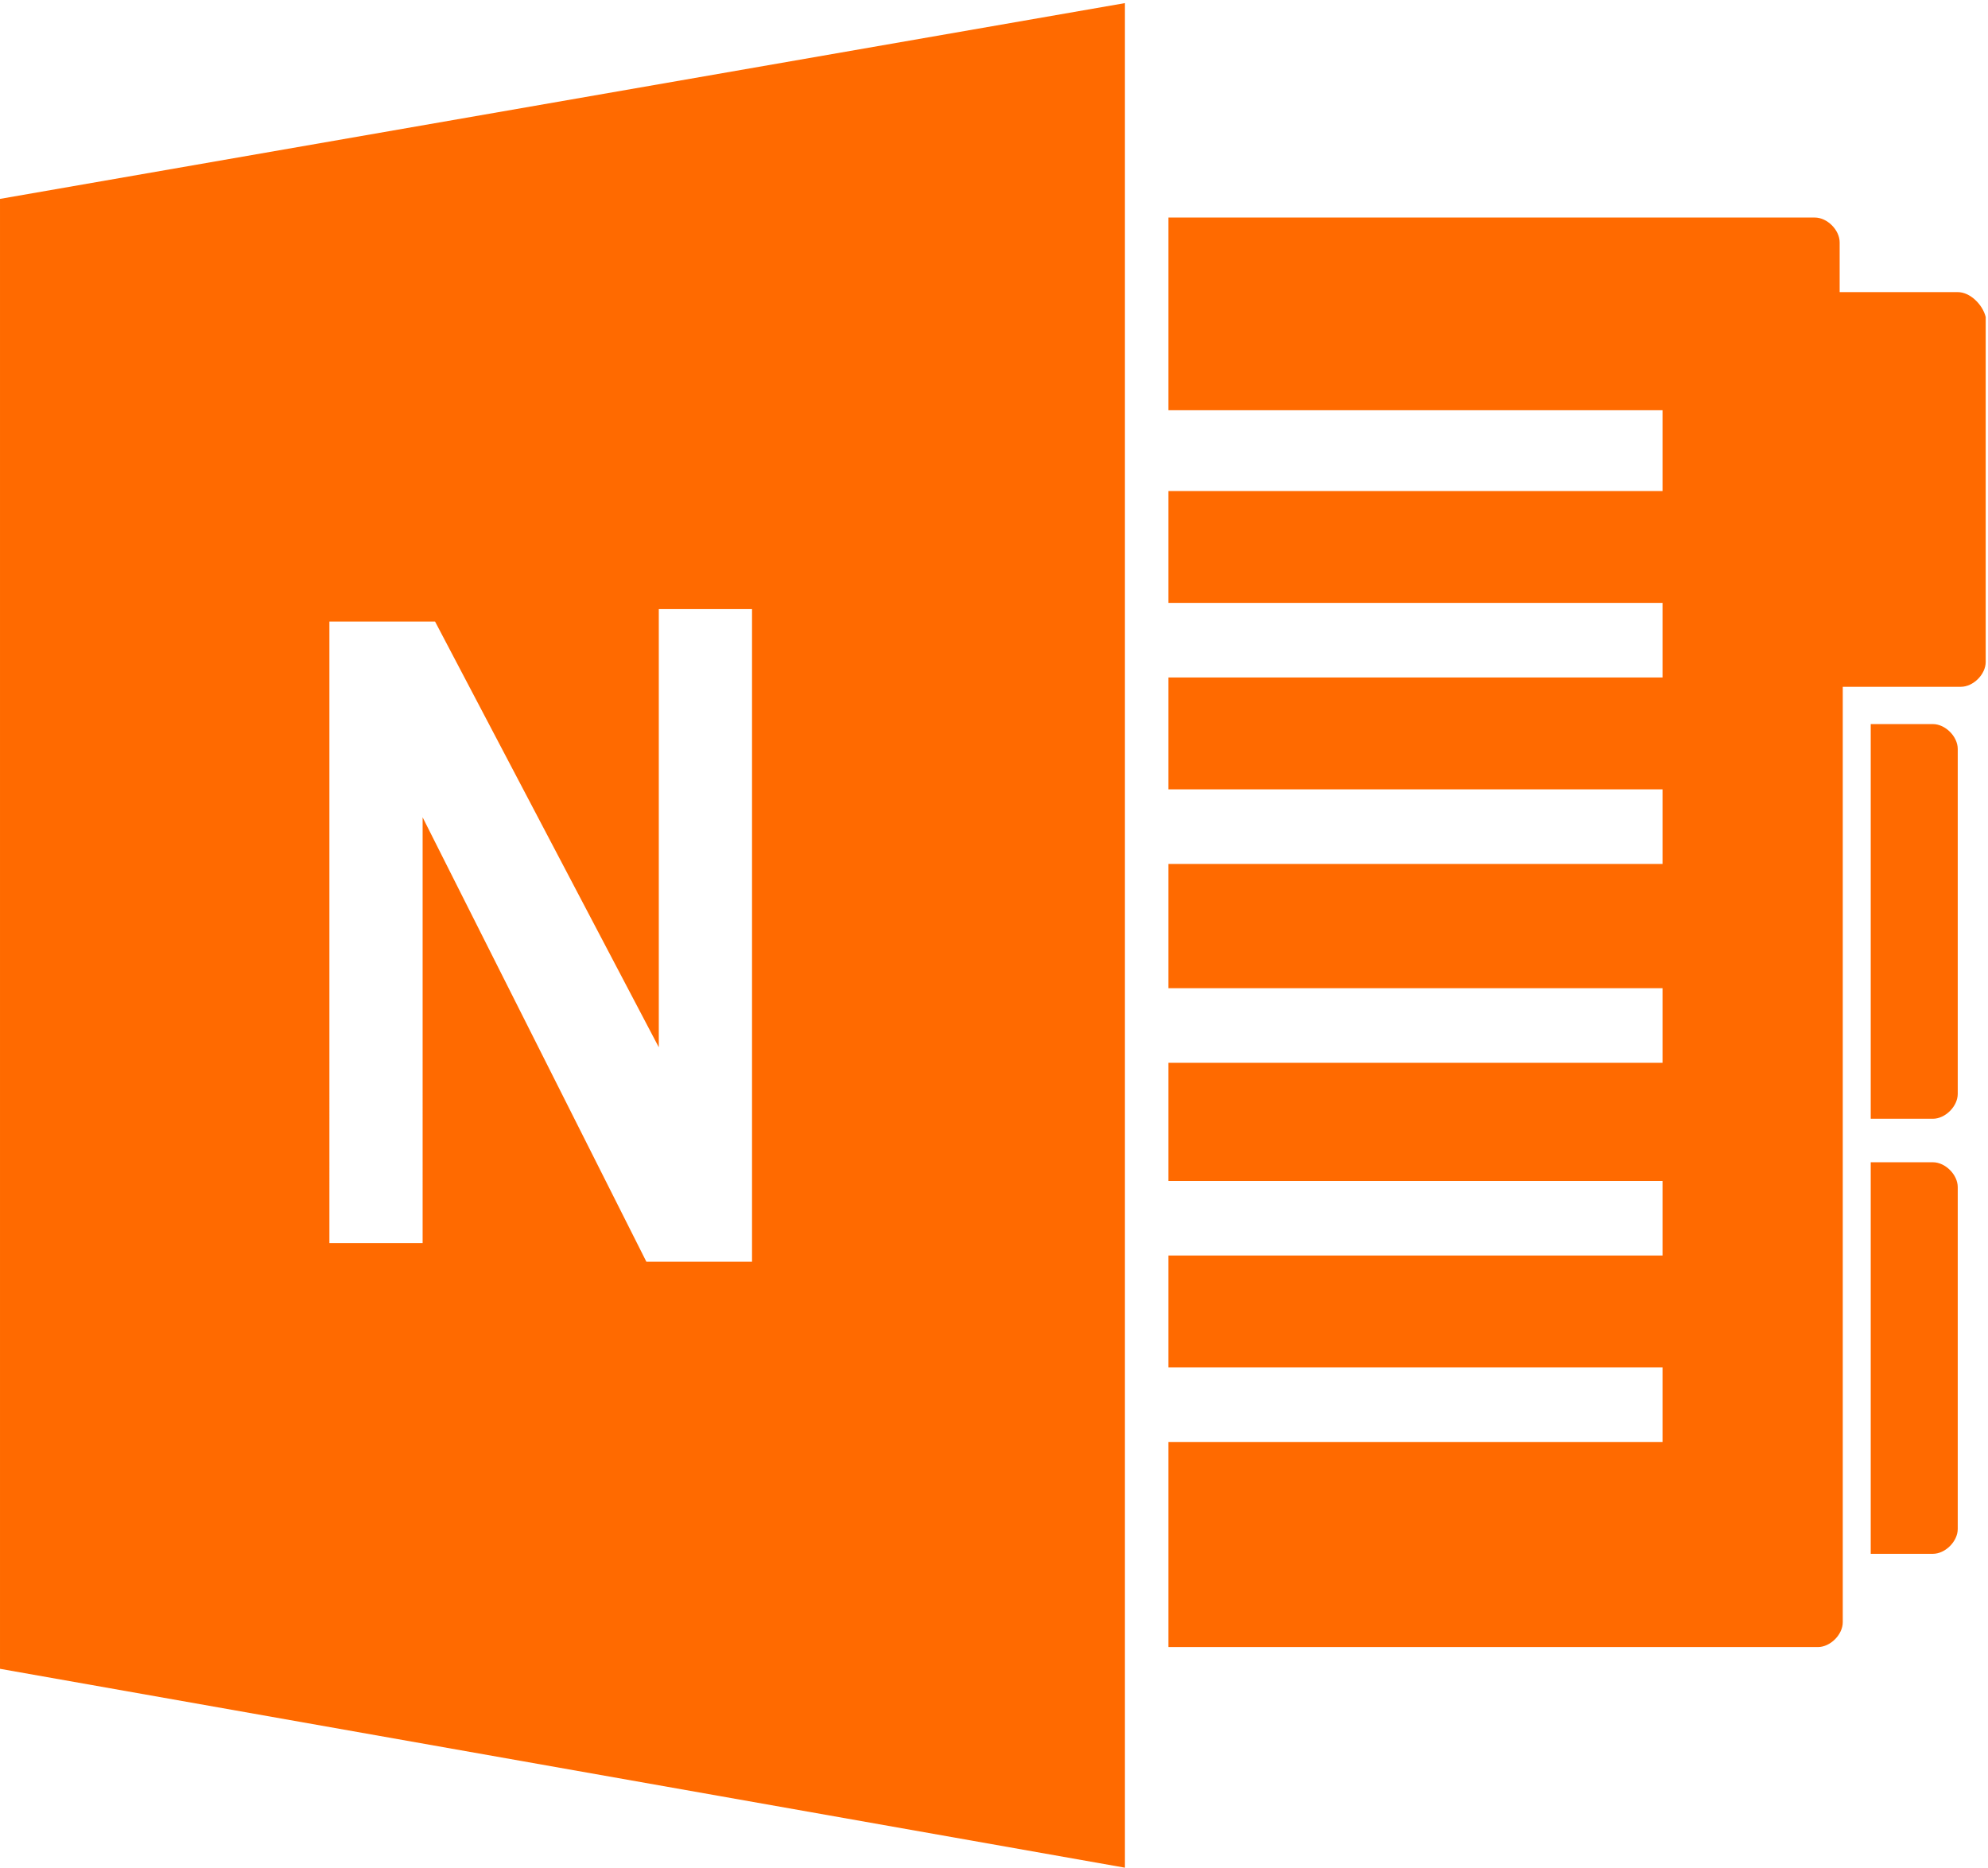 <?xml version="1.0" standalone="no"?><!DOCTYPE svg PUBLIC "-//W3C//DTD SVG 1.1//EN" "http://www.w3.org/Graphics/SVG/1.1/DTD/svg11.dtd"><svg t="1722998275248" class="icon" viewBox="0 0 1090 1024" version="1.1" xmlns="http://www.w3.org/2000/svg" p-id="90466" xmlns:xlink="http://www.w3.org/1999/xlink" width="212.891" height="200"><path d="M1059.78 396.992h-34.077V613.378h34.077c6.815 0 13.631-6.815 13.631-13.631V410.622c0-6.815-6.815-13.631-13.631-13.631m0 240.24h-34.077V851.913h34.077c6.815 0 13.631-6.815 13.631-13.631v-187.421c0-6.815-6.815-13.631-13.631-13.631m13.631-477.072h-64.745V132.899c0-6.815-6.815-13.631-13.631-13.631H640.639v105.637h270.908v44.3H640.639v61.338h270.908v40.892H640.639v61.338h270.908v40.892H640.639v68.153h270.908v40.892H640.639V647.454h270.908v40.892H640.639V749.684h270.908v40.892H640.639V903.028h356.1c6.815 0 13.631-6.815 13.631-13.631V376.546h64.745c6.815 0 13.631-6.815 13.631-13.631V173.79c-1.704-6.815-8.519-13.631-15.334-13.631m-1073.411-51.115v805.91l616.785 109.045V1.704L0 109.045z m412.326 582.709h-57.93l-122.676-243.647V681.531h-51.115V340.765H238.536l122.676 233.424V333.95h51.115v357.804z" fill="#ff6a00" p-id="90467"></path></svg>